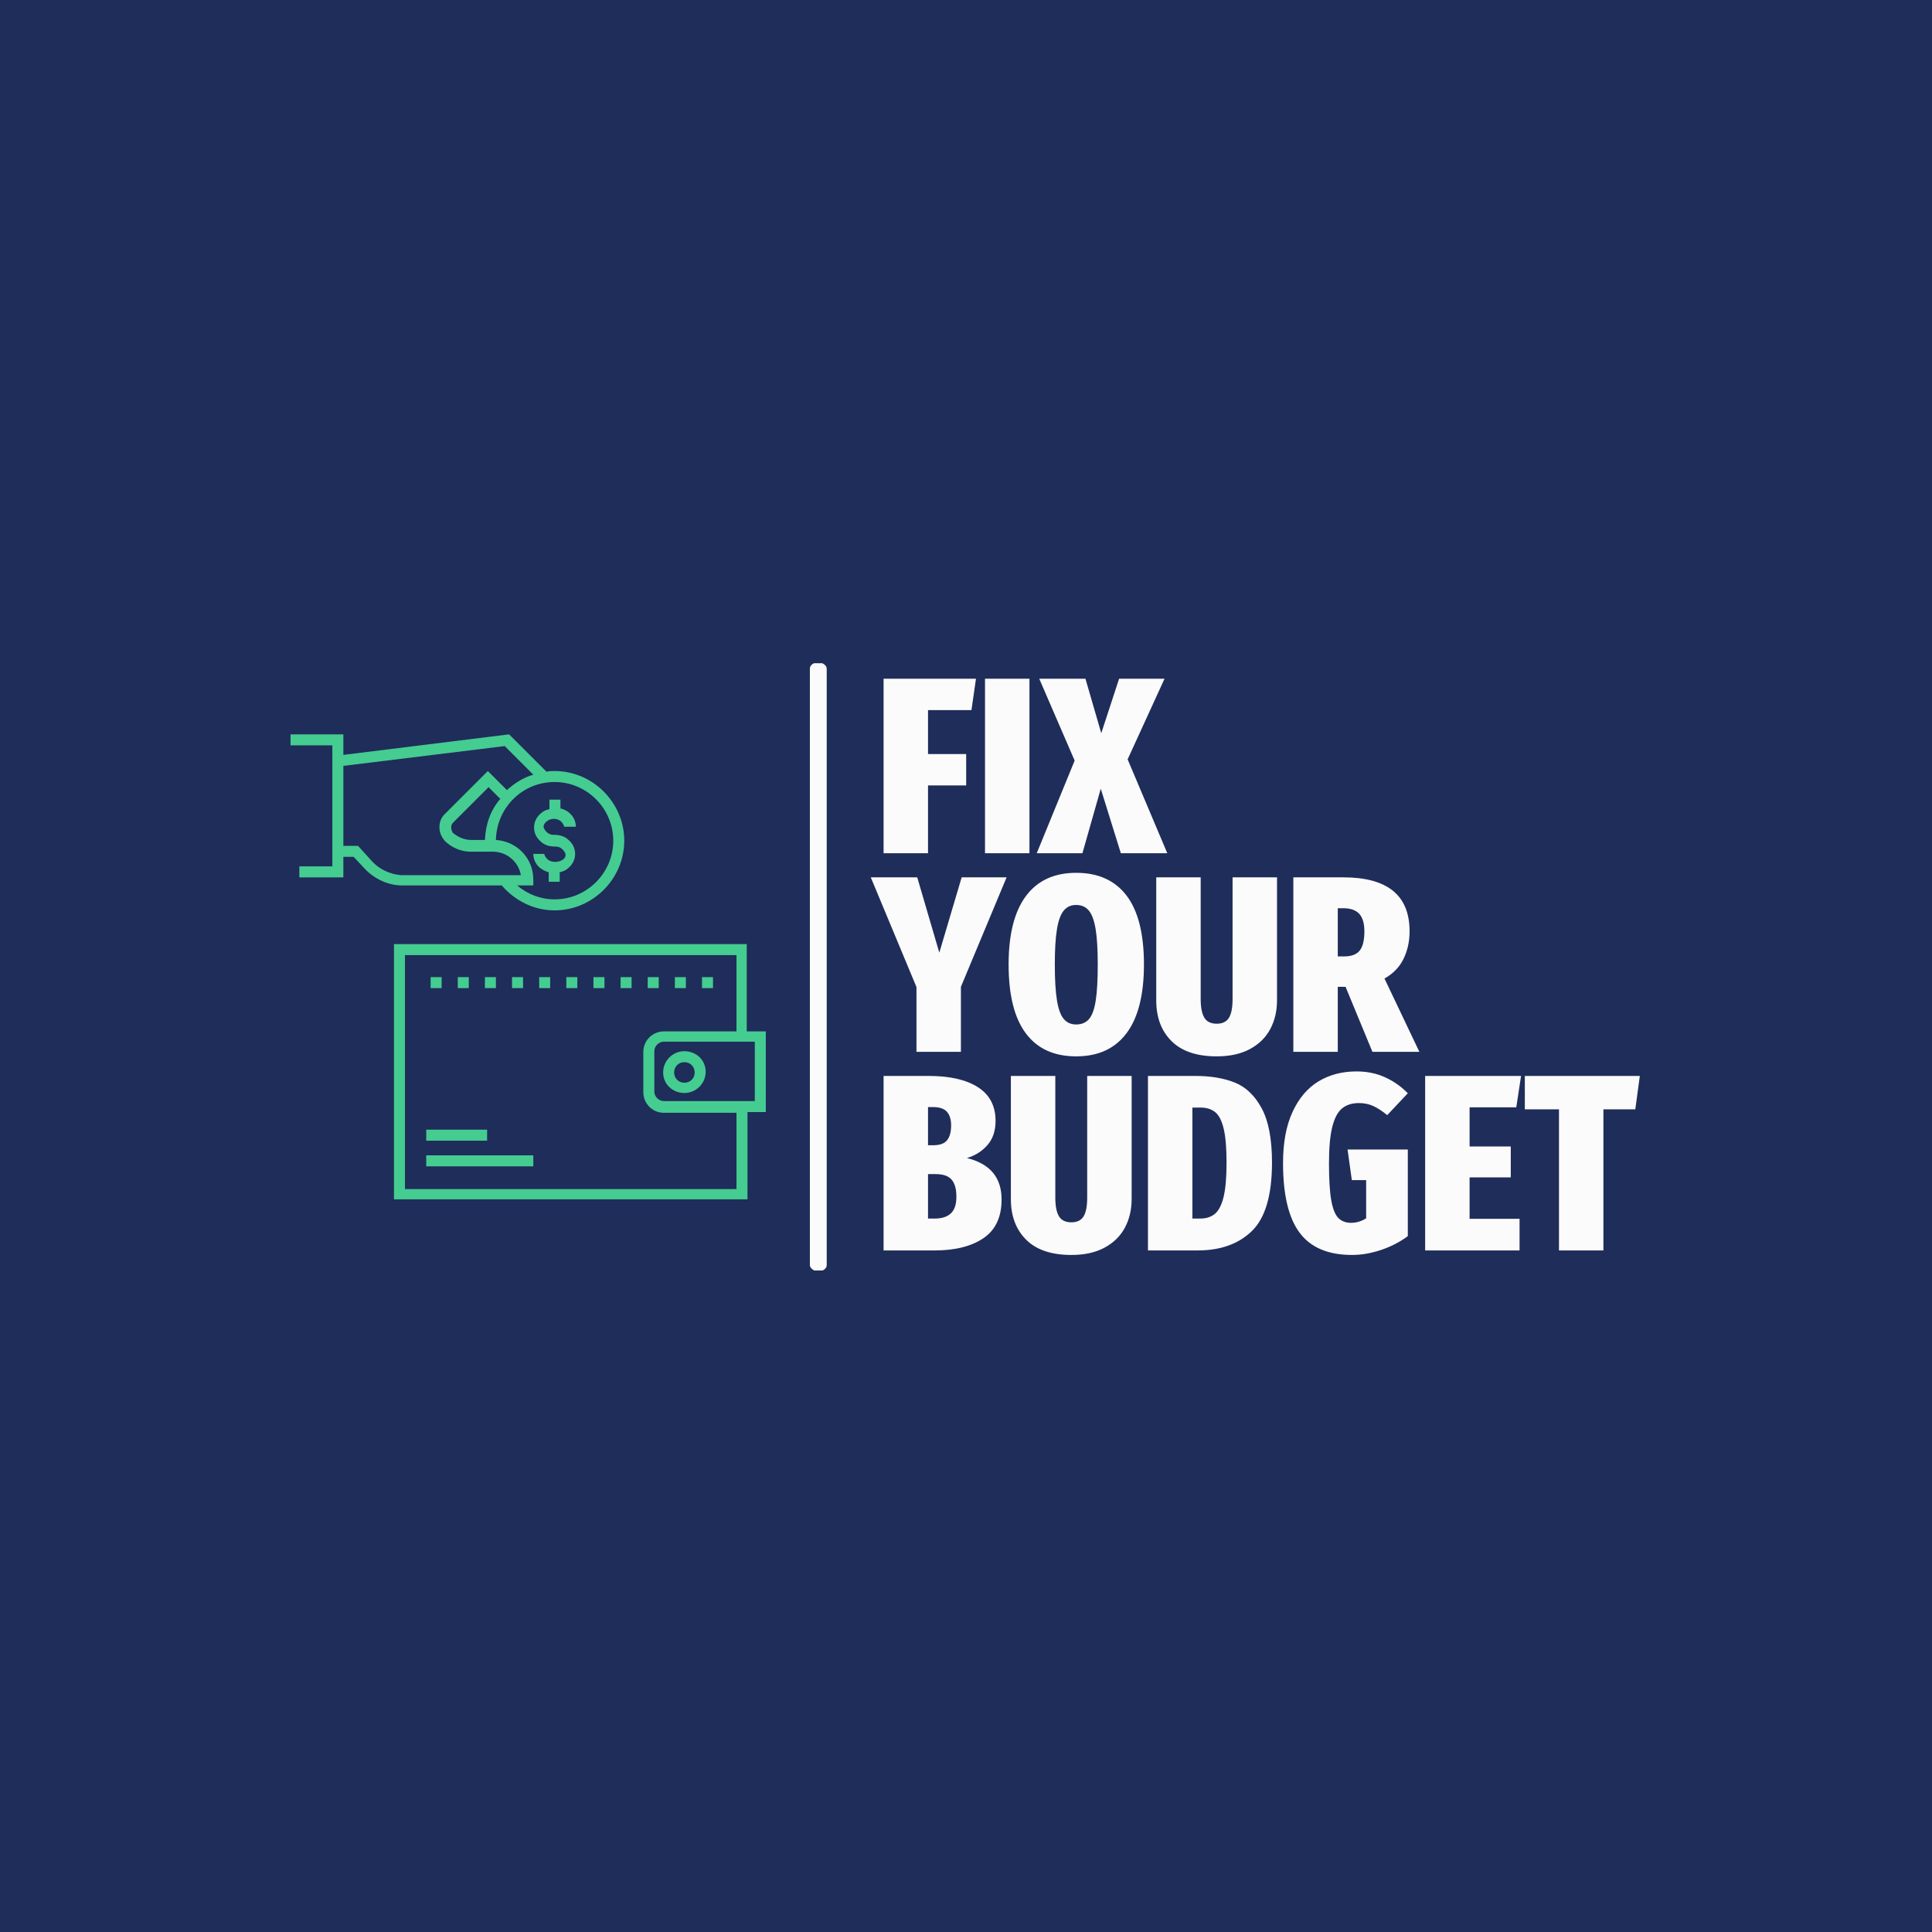 <svg xmlns="http://www.w3.org/2000/svg" version="1.1" xmlns:xlink="http://www.w3.org/1999/xlink" xmlns:svgjs="http://svgjs.dev/svgjs" width="1000" height="1000" viewBox="0 0 1000 1000"><rect width="1000" height="1000" fill="#1f2d5a"></rect><g transform="matrix(0.7,0,0,0.7,149.576,343.288)"><svg viewBox="0 0 396 178" data-background-color="#1f2d5a" preserveAspectRatio="xMidYMid meet" height="449" width="1000" xmlns="http://www.w3.org/2000/svg" xmlns:xlink="http://www.w3.org/1999/xlink"><g id="tight-bounds" transform="matrix(1,0,0,1,0.24,-0.248)"><svg viewBox="0 0 395.52 178.497" height="178.497" width="395.52"><g><svg viewBox="0 0 445.384 201" height="178.497" width="395.52"><g><rect width="5.556" height="201" x="171.428" y="0" fill="#fbfbfb" opacity="1" stroke-width="0" stroke="transparent" fill-opacity="1" class="rect-o-0" data-fill-palette-color="primary" rx="1%" id="o-0" data-palette-color="#fbfbfb"></rect></g><g transform="matrix(1,0,0,1,191.528,0.5)"><svg viewBox="0 0 253.856 200" height="200" width="253.856"><g id="textblocktransform"><svg viewBox="0 0 253.856 200" height="200" width="253.856" id="textblock"><g><svg viewBox="0 0 253.856 200" height="200" width="253.856"><g transform="matrix(1,0,0,1,0,0)"><svg width="253.856" viewBox="-0.7 -34.75 153.15 114.75" height="200" data-palette-color="#fbfbfb"><svg></svg><svg></svg><svg></svg><g class="undefined-text-0" data-fill-palette-color="primary" id="text-0"><path xmlns="http://www.w3.org/2000/svg" d="M10.7 0h-8.85v-34.75h18.4l-0.9 6.25h-8.65v8.75h7.6v6.25h-7.6zM22.05-34.75h8.85v34.75h-8.85zM57.8-34.75l-7.35 16.05 7.9 18.7h-9.25l-4-12.85-3.65 12.85h-9.1l7.55-18.45-7.05-16.3h9.2l3.15 10.85 3.55-10.85z" fill="#fbfbfb" fill-rule="nonzero" stroke="none" stroke-width="1" stroke-linecap="butt" stroke-linejoin="miter" stroke-miterlimit="10" stroke-dasharray="" stroke-dashoffset="0" font-family="none" font-weight="none" font-size="none" text-anchor="none" style="mix-blend-mode: normal" data-fill-palette-color="primary" opacity="1"></path><path xmlns="http://www.w3.org/2000/svg" d="M17.4 4.8h8.95l-9.1 21.8v12.95h-8.85v-12.9l-9.1-21.85h9.25l4.4 15zM40.2 3.9c4.4 0 7.75 1.517 10.05 4.55 2.3 3.033 3.45 7.6 3.45 13.7v0c0 6.033-1.15 10.59-3.45 13.67-2.3 3.087-5.65 4.63-10.05 4.63v0c-4.4 0-7.74-1.527-10.02-4.58-2.287-3.047-3.43-7.62-3.43-13.72v0c0-6 1.15-10.543 3.45-13.63 2.3-3.08 5.633-4.62 10-4.62zM40.2 10.3c-1.033 0-1.857 0.373-2.47 1.12-0.62 0.753-1.07 1.987-1.35 3.7-0.287 1.72-0.43 4.063-0.43 7.03v0c0 3.033 0.143 5.417 0.43 7.15 0.28 1.733 0.73 2.967 1.35 3.7 0.613 0.733 1.437 1.1 2.47 1.1v0c1.1 0 1.96-0.367 2.58-1.1 0.613-0.733 1.053-1.96 1.32-3.68 0.267-1.713 0.4-4.103 0.4-7.17v0c0-2.967-0.14-5.31-0.42-7.03-0.287-1.713-0.737-2.947-1.35-3.7-0.62-0.747-1.463-1.12-2.53-1.12zM80.2 4.8v24.5c0 2.1-0.44 3.99-1.32 5.67-0.887 1.687-2.23 3.02-4.03 4-1.8 0.987-4.017 1.48-6.65 1.48v0c-3.967 0-6.967-1.01-9-3.03-2.033-2.013-3.05-4.72-3.05-8.12v0-24.5h8.85v24.2c0 1.7 0.243 2.95 0.73 3.75 0.48 0.8 1.303 1.2 2.47 1.2v0c1.133 0 1.943-0.393 2.43-1.18 0.48-0.78 0.72-2.037 0.72-3.77v0-24.2zM99.2 39.55l-5.35-12.95h-1.55v12.95h-8.85v-34.75h9.95c8.8 0 13.2 3.583 13.2 10.75v0c0 2-0.4 3.823-1.2 5.47-0.8 1.653-2.067 2.963-3.8 3.93v0l6.95 14.6zM92.3 10.95v9.6h1.25c1.467 0 2.51-0.393 3.13-1.18 0.613-0.78 0.92-2.053 0.92-3.82v0c0-1.567-0.34-2.727-1.02-3.48-0.687-0.747-1.747-1.12-3.18-1.12v0z" fill="#fbfbfb" fill-rule="nonzero" stroke="none" stroke-width="1" stroke-linecap="butt" stroke-linejoin="miter" stroke-miterlimit="10" stroke-dasharray="" stroke-dashoffset="0" font-family="none" font-weight="none" font-size="none" text-anchor="none" style="mix-blend-mode: normal" data-fill-palette-color="primary" opacity="1"></path><path xmlns="http://www.w3.org/2000/svg" d="M18.45 60.7c4.6 1.133 6.9 3.883 6.9 8.25v0c0 3.5-1.2 6.067-3.6 7.7-2.4 1.633-5.65 2.45-9.75 2.45v0h-10.15v-34.75h9c4.2 0 7.467 0.75 9.8 2.25 2.333 1.5 3.5 3.733 3.5 6.7v0c0 1.967-0.533 3.567-1.6 4.8-1.067 1.233-2.433 2.1-4.1 2.6zM11.7 50.55h-1v7.6h1.05c1.3 0 2.217-0.333 2.75-1 0.533-0.667 0.8-1.65 0.8-2.95v0c0-1.167-0.273-2.067-0.82-2.7-0.553-0.633-1.48-0.95-2.78-0.95zM12.05 72.75c1.4 0 2.467-0.343 3.2-1.03 0.733-0.68 1.1-1.787 1.1-3.32v0c0-1.533-0.317-2.667-0.95-3.4-0.633-0.733-1.683-1.1-3.15-1.1v0h-1.55v8.85zM51.25 44.35v24.5c0 2.1-0.44 3.99-1.32 5.67-0.887 1.687-2.23 3.02-4.03 4-1.8 0.987-4.017 1.48-6.65 1.48v0c-3.967 0-6.967-1.01-9-3.03-2.033-2.013-3.05-4.72-3.05-8.12v0-24.5h8.85v24.2c0 1.7 0.243 2.95 0.73 3.75 0.48 0.8 1.303 1.2 2.47 1.2v0c1.133 0 1.943-0.393 2.43-1.18 0.48-0.78 0.72-2.037 0.72-3.77v0-24.2zM63.95 44.35c3.033 0 5.65 0.44 7.85 1.32 2.2 0.887 3.983 2.597 5.35 5.13 1.367 2.533 2.05 6.133 2.05 10.8v0c0 6.467-1.323 11-3.97 13.6-2.653 2.6-6.263 3.9-10.83 3.9v0h-9.9v-34.75zM65 50.65h-1.65v22.1h1.55c1.233 0 2.227-0.327 2.98-0.98 0.747-0.647 1.313-1.78 1.7-3.4 0.38-1.613 0.57-3.87 0.57-6.77v0c0-2.9-0.19-5.15-0.57-6.75-0.387-1.6-0.953-2.7-1.7-3.3-0.753-0.6-1.713-0.9-2.88-0.9zM96.05 43.45c2.067 0 3.96 0.39 5.68 1.17 1.713 0.787 3.22 1.847 4.52 3.18v0l-4.1 4.35c-1.033-0.833-1.973-1.443-2.82-1.83-0.853-0.38-1.797-0.57-2.83-0.57v0c-1.367 0-2.483 0.357-3.35 1.07-0.867 0.72-1.517 1.953-1.95 3.7-0.433 1.753-0.65 4.163-0.65 7.23v0c0 3.2 0.15 5.65 0.45 7.35 0.3 1.7 0.767 2.873 1.4 3.52 0.633 0.653 1.483 0.98 2.55 0.98v0c1.067 0 2.067-0.3 3-0.9v0-7.6h-2.85l-0.85-6.1h12v17.25c-1.567 1.167-3.34 2.083-5.32 2.75-1.987 0.667-3.913 1-5.78 1v0c-4.767 0-8.25-1.477-10.45-4.43-2.2-2.947-3.3-7.57-3.3-13.87v0c0-4.067 0.633-7.467 1.9-10.2 1.267-2.733 2.993-4.76 5.18-6.08 2.18-1.313 4.703-1.97 7.57-1.97zM109.7 44.35h19.1l-0.95 6.25h-9.3v7.8h8.2v6.15h-8.2v8.25h9.95v6.3h-18.8zM129.55 44.35h22.9l-0.9 6.65h-6.35v28.1h-8.85v-28.1h-6.8z" fill="#fbfbfb" fill-rule="nonzero" stroke="none" stroke-width="1" stroke-linecap="butt" stroke-linejoin="miter" stroke-miterlimit="10" stroke-dasharray="" stroke-dashoffset="0" font-family="none" font-weight="none" font-size="none" text-anchor="none" style="mix-blend-mode: normal" data-fill-palette-color="primary" opacity="1"></path></g></svg></g></svg></g></svg></g></svg></g><g transform="matrix(1,0,0,1,0,23.753)"><svg viewBox="0 0 156.883 153.493" height="153.493" width="156.883"><g><svg xmlns="http://www.w3.org/2000/svg" xmlns:xlink="http://www.w3.org/1999/xlink" version="1.1" x="0" y="0" viewBox="0.1 0.8 64.8 63.4" enable-background="new 0 0 65 65" xml:space="preserve" height="153.493" width="156.883" class="icon-icon-0" data-fill-palette-color="accent" id="icon-0"><g fill="#45cc91" data-fill-palette-color="accent"><path d="M62.3 41.3V29.4H14.2v34.8h48.2V52.3h2.5v-11H62.3zM60.8 62.8H15.7V30.9h45.2v10.4H51c-1.5 0-2.8 1.2-2.8 2.8v5.5c0 1.5 1.2 2.8 2.8 2.8h9.9V62.8zM63.4 50.8H51c-0.7 0-1.3-0.6-1.3-1.3v-5.5c0-0.7 0.6-1.3 1.3-1.3h12.4V50.8z" fill="#45cc91" data-fill-palette-color="accent"></path><path d="M53.8 49.7c1.6 0 2.9-1.3 2.9-2.9S55.4 44 53.8 44c-1.6 0-2.9 1.3-2.9 2.9S52.2 49.7 53.8 49.7zM53.8 45.5c0.8 0 1.4 0.6 1.4 1.4s-0.6 1.4-1.4 1.4c-0.8 0-1.4-0.6-1.4-1.4S53 45.5 53.8 45.5z" fill="#45cc91" data-fill-palette-color="accent"></path><rect x="30.3" y="33.9" width="1.5" height="1.5" fill="#45cc91" data-fill-palette-color="accent"></rect><rect x="48.8" y="33.9" width="1.5" height="1.5" fill="#45cc91" data-fill-palette-color="accent"></rect><rect x="26.6" y="33.9" width="1.5" height="1.5" fill="#45cc91" data-fill-palette-color="accent"></rect><rect x="56.2" y="33.9" width="1.5" height="1.5" fill="#45cc91" data-fill-palette-color="accent"></rect><rect x="52.5" y="33.9" width="1.5" height="1.5" fill="#45cc91" data-fill-palette-color="accent"></rect><rect x="41.4" y="33.9" width="1.5" height="1.5" fill="#45cc91" data-fill-palette-color="accent"></rect><rect x="45.1" y="33.9" width="1.5" height="1.5" fill="#45cc91" data-fill-palette-color="accent"></rect><rect x="37.7" y="33.9" width="1.5" height="1.5" fill="#45cc91" data-fill-palette-color="accent"></rect><rect x="34" y="33.9" width="1.5" height="1.5" fill="#45cc91" data-fill-palette-color="accent"></rect><rect x="22.9" y="33.9" width="1.5" height="1.5" fill="#45cc91" data-fill-palette-color="accent"></rect><rect x="19.2" y="33.9" width="1.5" height="1.5" fill="#45cc91" data-fill-palette-color="accent"></rect><rect x="18.6" y="58.2" width="14.6" height="1.5" fill="#45cc91" data-fill-palette-color="accent"></rect><rect x="18.6" y="54.7" width="8.3" height="1.5" fill="#45cc91" data-fill-palette-color="accent"></rect><path d="M28.9 21.4c1.8 2.1 4.4 3.4 7.2 3.4 5.2 0 9.5-4.3 9.5-9.5s-4.3-9.5-9.5-9.5c-0.4 0-0.8 0-1.1 0.1l-5.1-5.1L7.3 3.6V0.8H0.1v1.5h5.7v1.5 13.7 1.3H1.3v1.5h6v-2.8h1.4l1.5 1.6c1.3 1.4 3.2 2.3 5.1 2.3H28.9zM36.1 7.3c4.4 0 8 3.6 8 8 0 4.4-3.6 8-8 8-1.9 0-3.7-0.7-5.1-1.9h2.2v-0.8c0-2.9-2.2-5.2-5.1-5.4C28.2 10.8 31.7 7.3 36.1 7.3zM26.6 15.2h-1.9c-0.9 0-1.8-0.4-2.5-1C22.1 14 22 13.7 22 13.5c0-0.3 0.1-0.5 0.3-0.7l4.8-4.8 1.6 1.6C27.4 11.1 26.7 13 26.6 15.2zM11.2 18.1L9.3 16h-2V5.1l22-2.7 3.9 3.9c-1.4 0.4-2.6 1.2-3.6 2.1l-2.6-2.6-5.9 5.9c-0.5 0.5-0.7 1.1-0.7 1.8 0 0.7 0.3 1.3 0.7 1.8 0.9 0.9 2.2 1.5 3.5 1.5h3.1c1.9 0 3.5 1.4 3.8 3.2H15.2C13.7 19.9 12.2 19.2 11.2 18.1z" fill="#45cc91" data-fill-palette-color="accent"></path><path d="M35.1 17.8c-0.2-0.2-0.4-0.5-0.4-0.7h-1.5c0 0.7 0.3 1.4 0.9 1.9 0.4 0.3 0.8 0.5 1.2 0.6v1.3h1.5v-1.3c0.5-0.1 0.9-0.3 1.2-0.6 0.6-0.5 0.9-1.2 0.9-1.9 0-0.7-0.3-1.4-0.9-1.9-0.5-0.5-1.2-0.7-2-0.7-0.4 0-0.7-0.1-1-0.4-0.2-0.2-0.4-0.5-0.4-0.7s0.1-0.5 0.4-0.7c0.5-0.5 1.5-0.5 2 0 0.2 0.2 0.4 0.5 0.4 0.7H39c0-0.7-0.3-1.4-0.9-1.9-0.3-0.3-0.8-0.5-1.2-0.6V9.7h-1.5V11c-0.5 0.1-0.9 0.3-1.2 0.6-0.6 0.5-0.9 1.2-0.9 1.9 0 0.7 0.3 1.4 0.9 1.9 0.5 0.5 1.2 0.7 2 0.7 0.4 0 0.7 0.1 1 0.4 0.2 0.2 0.4 0.5 0.4 0.7 0 0.3-0.1 0.5-0.4 0.7C36.6 18.3 35.6 18.3 35.1 17.8z" fill="#45cc91" data-fill-palette-color="accent"></path></g></svg></g></svg></g></svg></g><defs></defs></svg><rect width="395.52" height="178.497" fill="none" stroke="none" visibility="hidden"></rect></g></svg></g></svg>